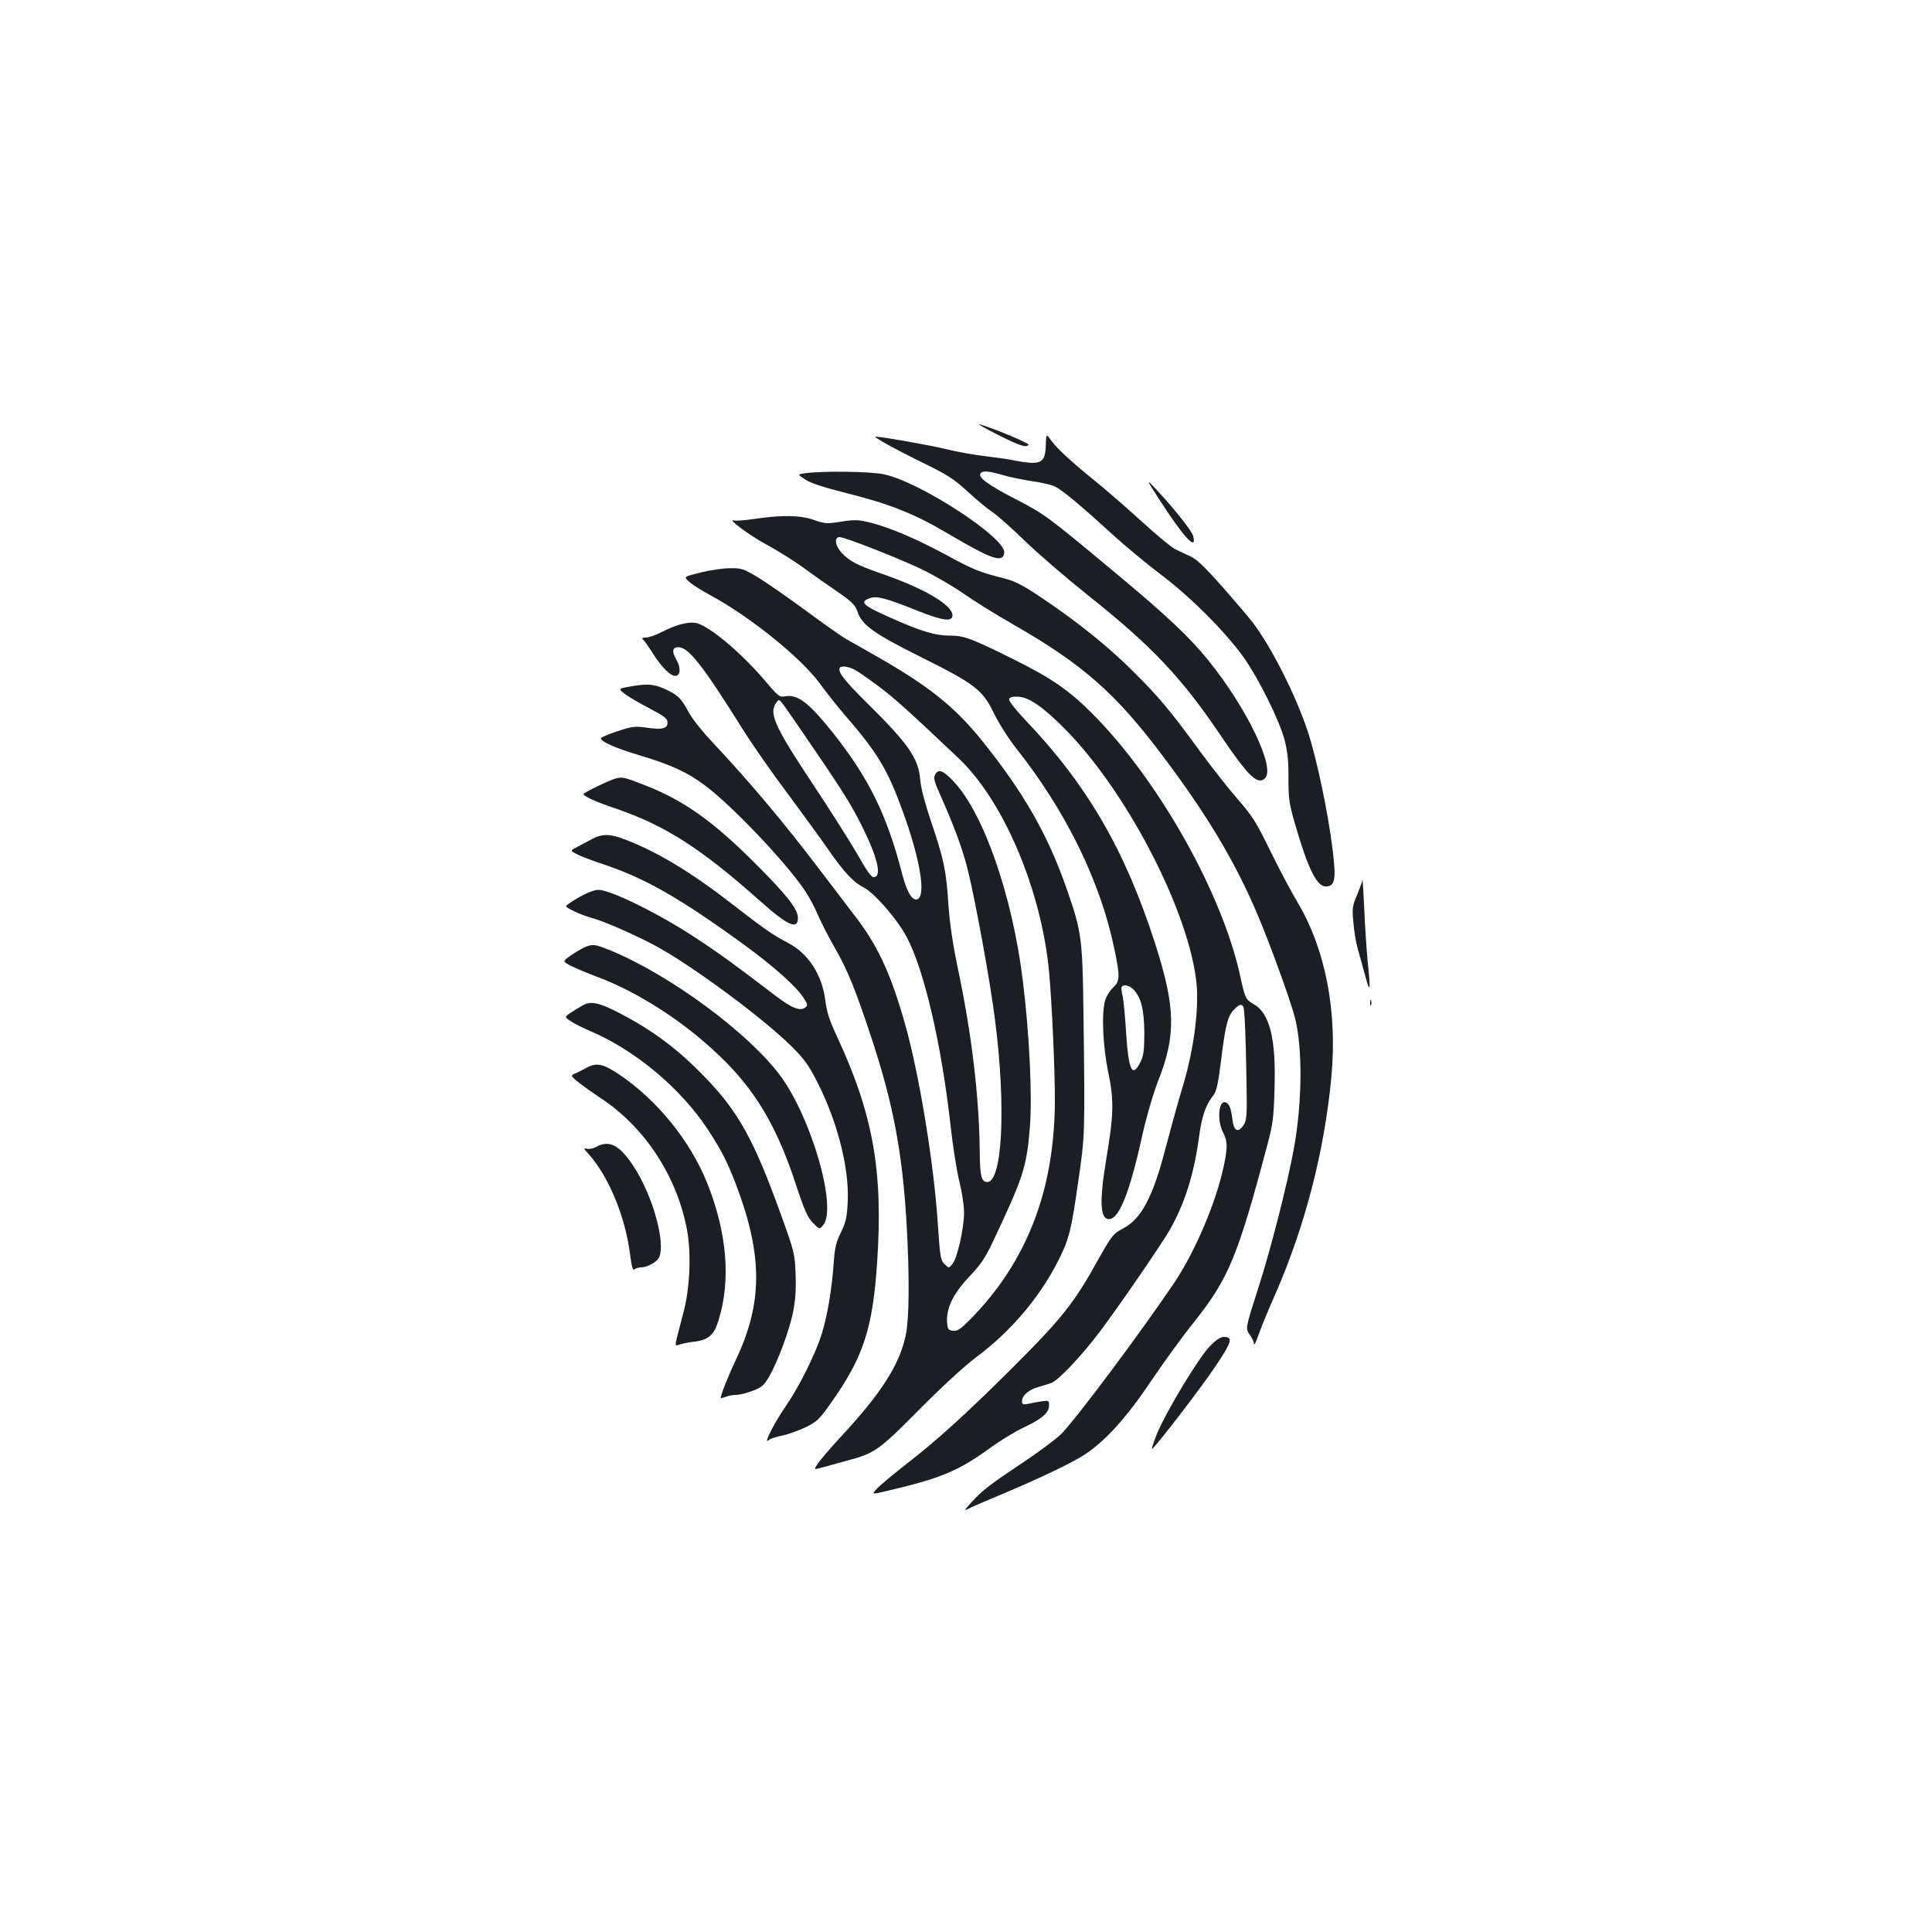 <?xml version="1.0" standalone="no"?>
<!DOCTYPE svg PUBLIC "-//W3C//DTD SVG 20010904//EN"
 "http://www.w3.org/TR/2001/REC-SVG-20010904/DTD/svg10.dtd">
<svg version="1.0" xmlns="http://www.w3.org/2000/svg"
 width="1000pt" height="1000pt" viewBox="0 0 1000 1000"
 preserveAspectRatio="xMidYMid meet">
<g transform="translate(0,1000) scale(0.1,-0.1)"
fill="#1b1f23" stroke="none">
<path d="M5164 7750 c115 -58 149 -69 160 -52 5 8 -197 91 -254 106 -14 3 29
-21 94 -54z"/>
<path d="M5413 7696 c-3 -98 -25 -107 -186 -75 -26 5 -87 13 -137 19 -49 6
-135 21 -192 35 -80 20 -336 65 -366 65 -16 0 101 -65 238 -132 133 -65 166
-86 236 -150 44 -41 103 -90 130 -108 27 -18 103 -86 169 -150 66 -64 210
-188 320 -276 336 -267 490 -429 696 -735 140 -207 189 -255 227 -217 54 54
-93 361 -292 608 -100 124 -217 234 -496 466 -344 286 -351 292 -512 375 -136
71 -186 108 -173 128 9 16 41 14 119 -9 38 -11 106 -24 150 -31 45 -6 97 -18
116 -27 38 -18 132 -96 301 -251 63 -57 175 -150 249 -206 156 -118 334 -297
429 -430 80 -115 185 -327 211 -429 15 -59 20 -111 19 -195 0 -104 3 -129 34
-236 71 -243 115 -329 165 -323 43 5 48 38 29 195 -24 192 -81 464 -128 607
-61 185 -188 437 -285 564 -18 24 -89 107 -156 184 -93 104 -134 144 -168 159
-25 11 -60 28 -78 37 -18 8 -97 74 -175 145 -78 71 -187 166 -242 210 -128
104 -191 163 -224 207 -26 36 -26 36 -28 -24z"/>
<path d="M4171 7551 c-45 -6 -45 -6 -3 -33 28 -19 97 -41 223 -73 213 -53 345
-106 514 -206 229 -135 286 -155 293 -100 11 75 -436 367 -623 406 -71 15
-313 18 -404 6z"/>
<path d="M5997 7420 c128 -199 199 -277 179 -195 -7 27 -95 138 -185 235 -61
65 -61 65 6 -40z"/>
<path d="M3905 7314 c-49 -7 -97 -11 -105 -8 -42 13 80 -78 166 -124 54 -29
141 -83 192 -120 50 -37 131 -94 180 -127 73 -51 89 -67 100 -100 21 -69 86
-115 327 -235 281 -140 321 -170 380 -293 25 -51 76 -132 116 -182 259 -327
437 -693 508 -1042 29 -139 28 -162 -9 -196 -16 -15 -34 -45 -40 -65 -19 -70
-12 -235 16 -371 31 -148 29 -217 -11 -457 -35 -212 -31 -304 15 -304 52 0
106 134 170 423 24 108 58 223 84 291 94 237 91 382 -15 712 -155 482 -350
819 -669 1154 -50 52 -89 102 -87 110 2 11 15 15 45 14 56 -1 130 -52 245
-168 312 -316 625 -911 677 -1288 20 -140 -8 -364 -70 -568 -21 -69 -59 -206
-85 -305 -66 -258 -127 -375 -223 -424 -49 -25 -59 -38 -128 -161 -125 -226
-187 -304 -454 -570 -226 -225 -377 -362 -535 -485 -66 -51 -135 -109 -153
-127 -32 -34 -32 -34 45 -16 282 66 372 104 529 217 54 40 135 90 182 112 96
45 132 77 132 115 0 25 -2 26 -37 21 -21 -3 -53 -9 -70 -13 -29 -5 -33 -4 -33
14 0 29 36 60 85 73 22 6 52 16 67 21 36 13 156 140 249 263 98 130 328 464
367 535 76 135 123 288 148 474 14 108 35 168 74 216 16 20 25 58 40 180 23
187 35 232 68 265 27 27 37 30 47 15 7 -12 13 -143 17 -390 3 -175 1 -199 -15
-223 -28 -43 -51 -32 -58 28 -7 59 -16 82 -35 89 -36 14 -46 -91 -14 -154 24
-47 25 -76 5 -172 -40 -190 -147 -442 -256 -606 -176 -261 -522 -724 -590
-788 -31 -28 -117 -93 -193 -143 -171 -114 -210 -144 -266 -205 -41 -45 -43
-48 -15 -34 17 9 80 36 140 61 214 89 401 178 465 222 107 72 215 193 340 380
63 93 162 230 221 303 178 224 226 339 379 917 28 105 33 141 37 290 8 262
-25 394 -112 440 -37 21 -41 30 -65 140 -93 433 -429 1028 -775 1370 -115 114
-204 175 -392 269 -221 110 -263 126 -331 126 -82 0 -149 20 -311 92 -147 65
-165 82 -108 102 35 13 84 0 248 -66 128 -51 179 -58 179 -23 0 53 -145 139
-365 215 -131 46 -166 64 -207 107 -36 38 -42 83 -12 83 27 0 299 -107 422
-165 62 -30 161 -87 220 -128 59 -41 172 -111 251 -156 364 -208 536 -359 781
-686 225 -299 368 -537 483 -805 64 -148 174 -450 199 -545 41 -160 39 -441
-6 -686 -35 -188 -118 -512 -181 -709 -70 -219 -70 -215 -45 -250 11 -15 20
-36 21 -47 0 -10 10 11 23 47 12 36 52 133 89 216 153 352 252 736 288 1118
32 340 -30 661 -174 904 -35 59 -100 181 -144 272 -71 145 -91 177 -168 265
-48 55 -134 165 -193 245 -156 214 -213 282 -347 415 -129 129 -295 262 -481
386 -88 59 -131 81 -182 94 -131 33 -166 47 -301 121 -156 84 -293 143 -396
169 -62 15 -80 16 -151 5 -75 -12 -85 -11 -142 9 -72 25 -167 26 -307 5z
m1963 -2437 c39 -42 54 -103 55 -223 0 -89 -4 -119 -19 -149 -43 -87 -62 -49
-75 146 -5 83 -13 169 -18 192 -6 22 -8 45 -5 49 10 15 41 8 62 -15z"/>
<path d="M3627 7037 c-89 -22 -89 -22 -60 -48 15 -14 64 -45 108 -69 205 -110
468 -322 568 -457 35 -49 96 -125 135 -170 166 -192 217 -278 296 -496 85
-234 117 -417 80 -448 -26 -21 -58 26 -83 122 -80 313 -176 506 -367 745 -120
149 -176 191 -240 180 -28 -6 -35 -1 -96 71 -116 138 -268 270 -348 303 -40
17 -108 3 -192 -40 -32 -17 -71 -30 -86 -30 -15 0 -22 -4 -16 -8 6 -4 30 -37
53 -74 47 -74 95 -121 120 -116 24 5 25 45 1 85 -24 41 -20 63 11 63 53 0 125
-92 333 -424 48 -77 152 -226 230 -330 78 -105 172 -234 208 -286 86 -124 133
-175 188 -203 56 -29 176 -167 223 -257 91 -171 180 -556 227 -975 11 -104 32
-234 45 -288 14 -55 25 -127 25 -164 0 -80 -35 -235 -60 -265 -19 -23 -19 -23
-41 -1 -21 20 -23 37 -35 210 -20 310 -96 772 -169 1031 -75 265 -143 412
-267 570 -37 48 -113 148 -169 222 -191 252 -371 466 -564 671 -49 52 -103
120 -119 150 -38 71 -53 87 -106 114 -66 33 -101 38 -185 24 -76 -13 -76 -13
-43 -39 17 -14 75 -48 127 -75 81 -43 96 -54 96 -75 0 -32 -29 -38 -111 -26
-57 8 -72 6 -149 -19 -47 -16 -85 -32 -85 -36 0 -18 75 -51 205 -90 157 -47
241 -85 332 -153 136 -100 415 -393 516 -541 23 -33 54 -91 70 -130 17 -38 54
-112 84 -164 70 -121 109 -218 193 -471 112 -339 160 -590 182 -955 16 -278
15 -503 -5 -591 -33 -151 -127 -297 -336 -522 -52 -56 -104 -117 -117 -136
-23 -34 -23 -34 24 -21 26 7 83 23 127 35 143 38 163 52 375 266 114 115 235
226 290 267 181 134 332 312 428 503 56 111 67 156 103 409 35 241 35 236 27
875 -5 382 -10 419 -85 634 -99 286 -224 504 -443 776 -142 175 -275 281 -555
440 -60 34 -128 73 -150 85 -22 13 -114 78 -205 145 -91 67 -202 144 -246 171
-76 45 -86 49 -145 48 -35 0 -104 -10 -152 -22z m796 -503 c18 -9 73 -48 123
-85 83 -62 154 -126 415 -373 234 -221 430 -685 469 -1107 15 -166 30 -499 30
-659 0 -469 -145 -844 -442 -1143 -47 -47 -63 -58 -85 -55 -25 3 -28 8 -31 44
-5 72 32 149 115 236 57 60 83 98 117 170 162 342 179 394 196 596 14 162 -1
484 -36 767 -54 440 -204 870 -360 1032 -54 57 -77 65 -94 33 -9 -17 -4 -36
26 -103 75 -169 118 -285 145 -397 38 -153 115 -575 139 -767 59 -456 38 -853
-44 -841 -27 4 -34 34 -35 163 -3 280 -42 605 -112 937 -28 134 -43 237 -50
335 -11 175 -24 238 -89 428 -33 99 -53 174 -57 220 -9 110 -62 187 -280 401
-113 112 -148 157 -136 177 7 12 42 8 76 -9z m-291 -292 c224 -326 273 -403
333 -525 80 -163 101 -257 56 -257 -11 0 -38 37 -80 113 -35 61 -141 229 -236
372 -201 303 -229 367 -183 423 14 16 6 24 110 -126z"/>
<path d="M3185 5970 c-35 -10 -164 -73 -165 -80 0 -11 65 -41 167 -75 255 -87
442 -207 743 -475 148 -132 200 -155 200 -91 0 45 -57 118 -215 276 -221 222
-373 330 -570 408 -115 45 -124 47 -160 37z"/>
<path d="M3064 5657 c-22 -12 -57 -31 -77 -41 -36 -19 -36 -19 -4 -36 18 -10
81 -34 141 -54 216 -72 399 -177 726 -415 159 -116 275 -220 312 -280 20 -32
20 -35 4 -47 -27 -19 -70 -1 -160 68 -208 159 -282 213 -412 298 -142 94 -334
194 -437 230 -51 17 -63 18 -96 6 -40 -13 -130 -67 -131 -77 0 -9 81 -46 129
-59 66 -17 240 -94 344 -151 193 -107 549 -371 693 -514 66 -65 90 -99 133
-183 105 -206 166 -444 159 -617 -4 -86 -9 -109 -35 -163 -26 -52 -32 -81 -38
-160 -9 -133 -32 -271 -62 -367 -32 -103 -117 -274 -187 -375 -47 -68 -96
-159 -96 -177 0 -3 6 0 13 6 8 6 38 15 67 21 28 5 82 25 119 42 60 30 72 41
133 128 166 234 215 382 238 725 32 476 -21 769 -210 1175 -37 79 -51 124 -58
181 -17 134 -87 243 -194 299 -77 40 -127 75 -288 200 -213 166 -393 274 -558
336 -76 29 -115 29 -168 1z"/>
<path d="M7052 5447 c-1 -10 -14 -45 -28 -80 -24 -56 -26 -69 -19 -140 3 -43
13 -104 22 -135 9 -31 26 -95 39 -142 26 -96 29 -82 13 75 -6 61 -14 184 -18
275 -4 91 -9 157 -9 147z"/>
<path d="M3024 5096 c-17 -8 -49 -27 -72 -43 -40 -29 -40 -29 1 -51 23 -12 89
-40 148 -62 172 -65 374 -188 533 -324 247 -209 373 -404 487 -751 43 -131 59
-166 87 -195 34 -34 34 -34 53 -11 73 90 -60 553 -222 773 -164 221 -570 521
-878 648 -83 34 -93 35 -137 16z"/>
<path d="M7092 4810 c0 -14 2 -19 5 -12 2 6 2 18 0 25 -3 6 -5 1 -5 -13z"/>
<path d="M3030 4803 c-8 -3 -36 -19 -62 -36 -48 -30 -48 -30 -15 -52 18 -13
65 -36 105 -53 231 -99 465 -295 605 -507 73 -112 104 -173 151 -298 135 -360
133 -606 -6 -897 -39 -83 -77 -178 -78 -197 0 -1 12 2 26 7 14 6 38 10 54 10
16 0 54 9 85 21 48 18 59 28 85 72 46 79 106 242 125 336 12 61 16 116 13 195
-4 109 -6 116 -82 326 -132 365 -214 514 -378 685 -145 152 -278 252 -459 345
-90 46 -131 57 -169 43z"/>
<path d="M3030 4470 c-19 -10 -43 -22 -52 -26 -10 -3 -18 -9 -18 -13 0 -9 66
-60 145 -112 231 -151 398 -404 451 -685 23 -123 15 -305 -19 -429 -13 -49
-28 -108 -34 -131 -9 -41 -9 -41 16 -33 14 5 46 11 71 14 77 9 106 34 129 111
65 207 44 453 -58 709 -88 220 -261 433 -457 564 -85 57 -118 63 -174 31z"/>
<path d="M3086 4064 c-15 -9 -37 -13 -48 -10 -19 4 -18 2 4 -22 105 -114 194
-325 219 -523 8 -64 15 -87 22 -80 6 6 22 11 34 11 32 0 80 26 93 49 38 73
-30 321 -131 475 -72 109 -124 137 -193 100z"/>
<path d="M6262 3032 c-60 -63 -226 -338 -274 -454 -20 -50 -30 -84 -23 -77 53
57 252 317 322 421 89 131 97 158 48 158 -18 0 -41 -15 -73 -48z"/>
</g>
</svg>
